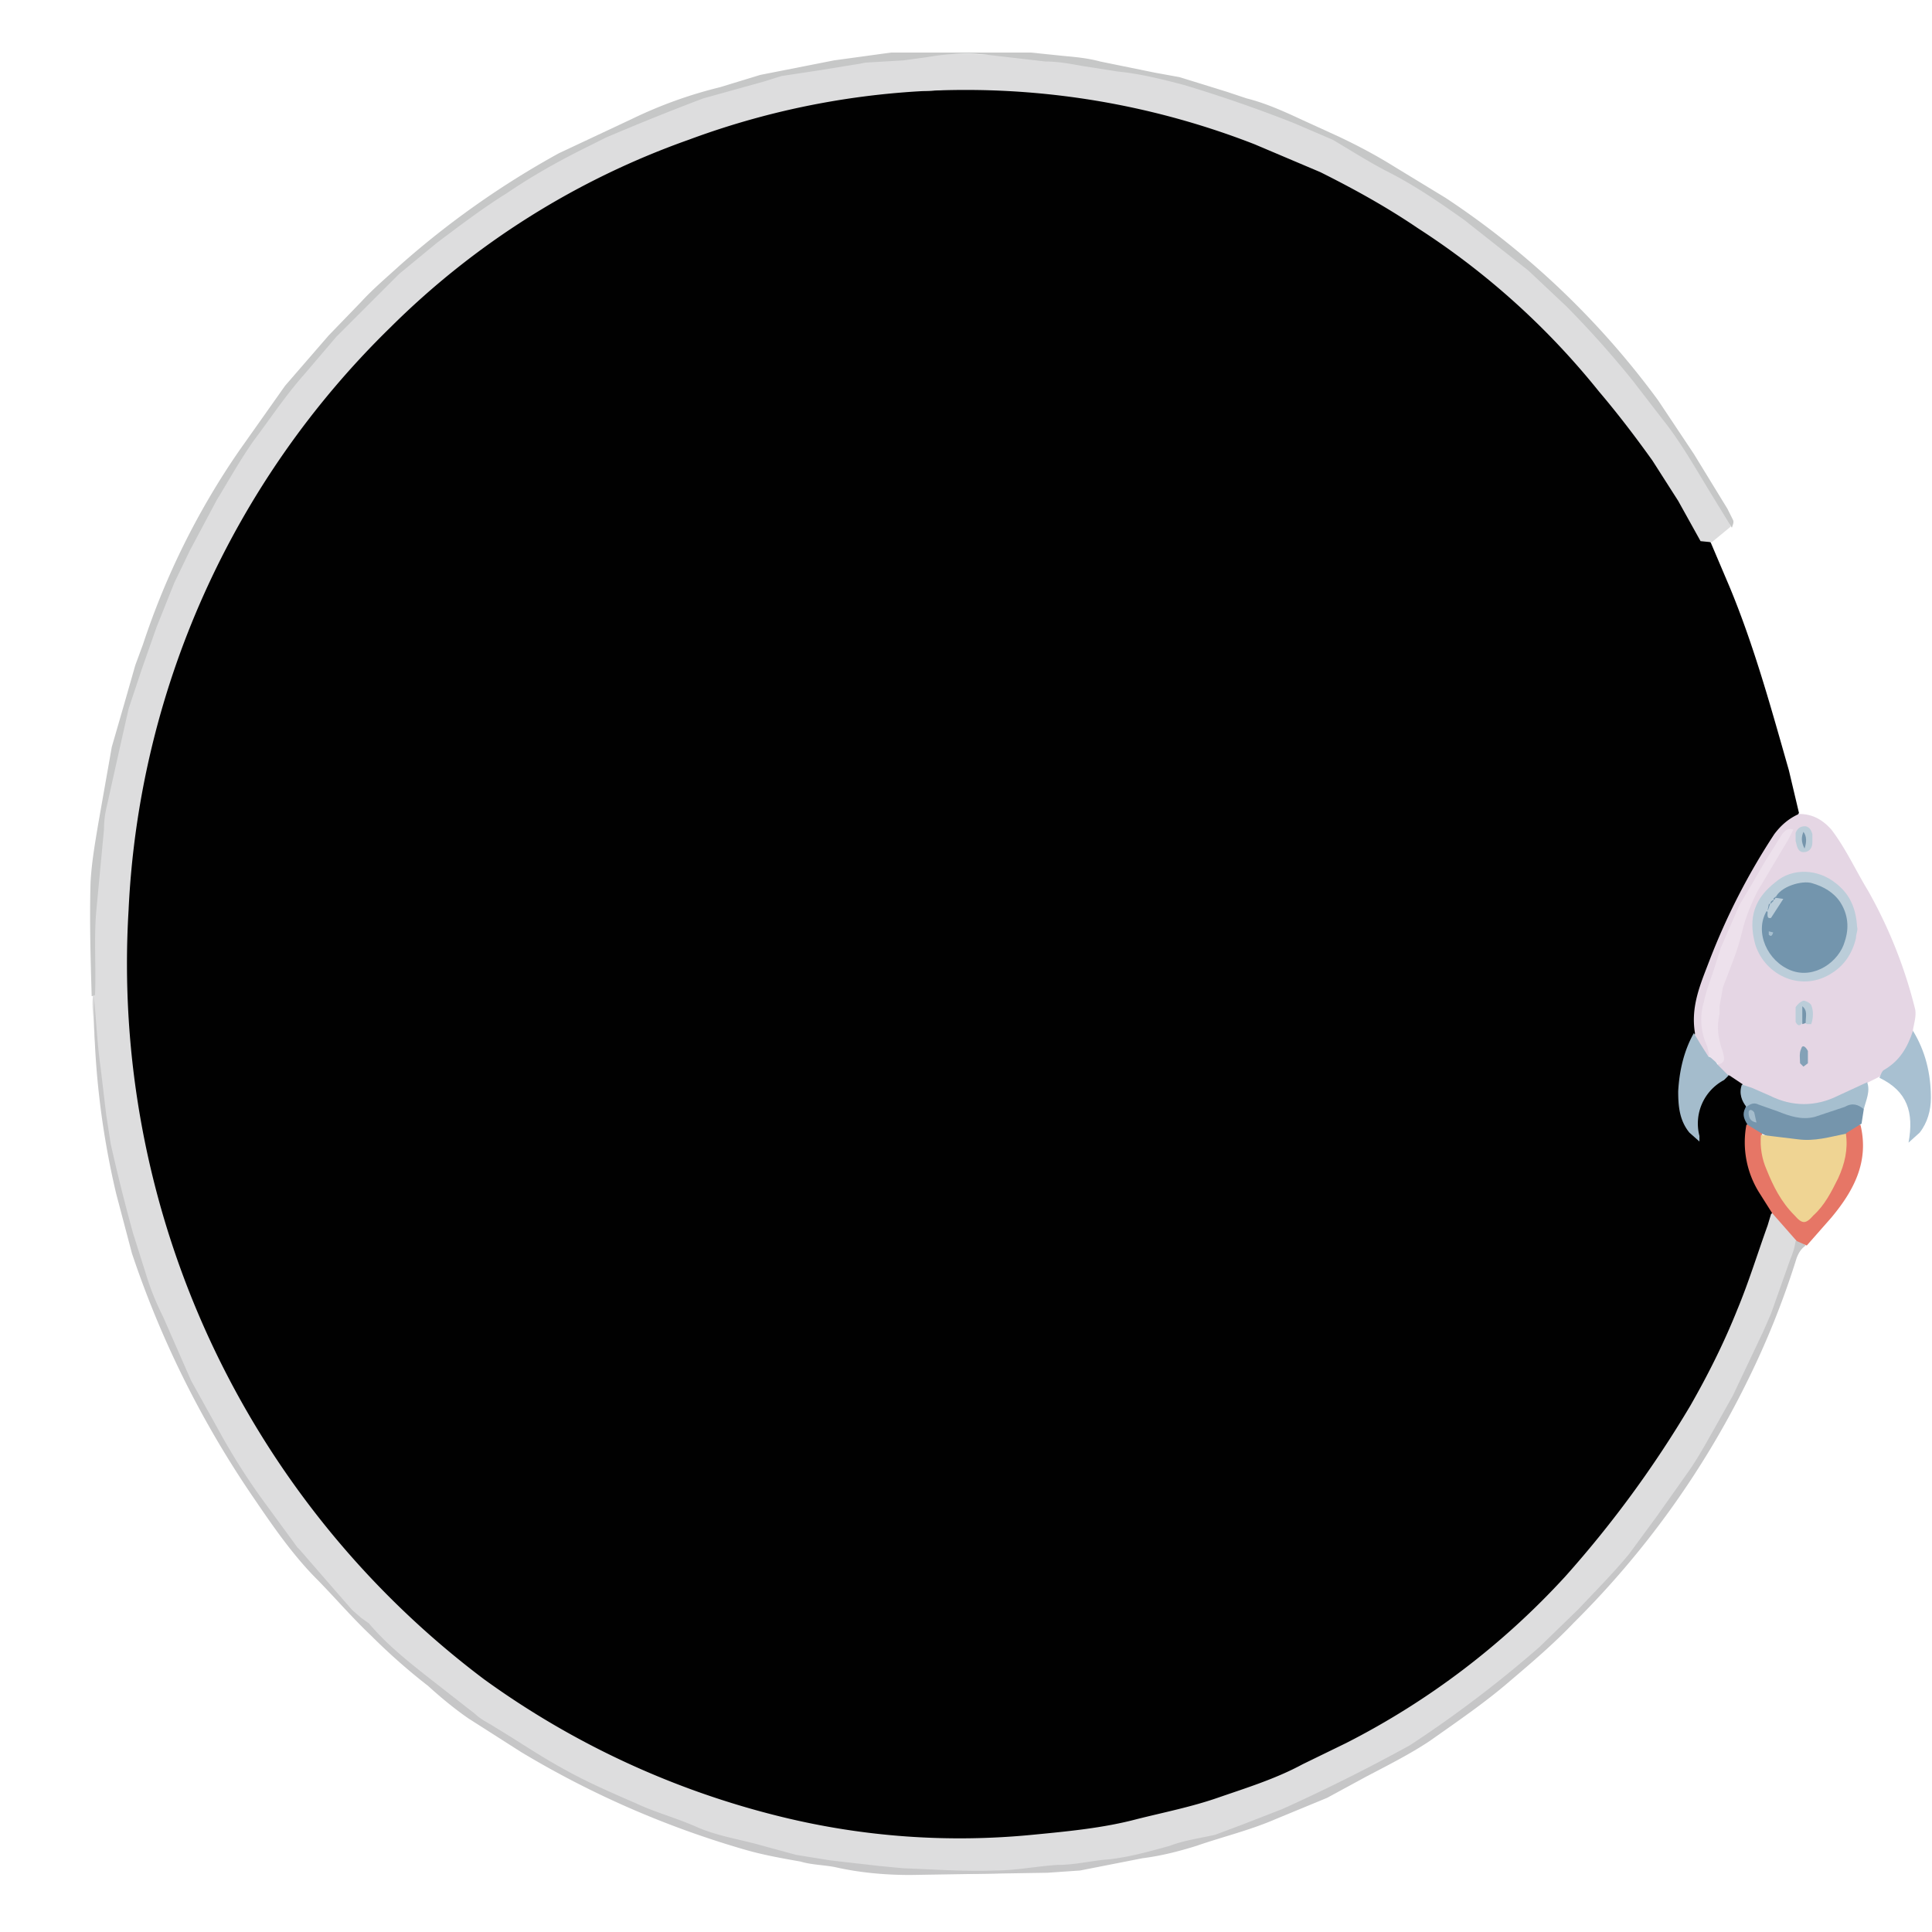 <svg xmlns="http://www.w3.org/2000/svg" xml:space="preserve" id="Layer_1" width="1728" height="1728" x="0" y="0" style="enable-background:new 0 0 1728 1728" version="1.1">
  <style>
    .st0{fill:#7595ac}.st8{fill:#a6bfcf}.st9{fill:#a4bccc}.st11{fill:#bbcdd9}.st14{fill:#7395ad}
  </style>
  <path d="m1530 485 17 40c22 53 37 108 53 164l9 38-2 4c-22 14-31 38-43 59-17 28-29 58-40 88-6 14-6 29-7 45-7 17-13 33-14 51 0 15 2 28 12 42-1-26 8-44 30-55 7-1 10 3 14 7-1 8 1 15 4 22a237 237 0 0 1 1 38c0 15 6 28 14 40 3 5 6 9 7 16-2 21-11 39-18 58a750 750 0 0 1-117 212 718 718 0 0 1-188 173 738 738 0 0 1-412 118 706 706 0 0 1-358-102 796 796 0 0 1-189-159 762 762 0 0 1-138-231 776 776 0 0 1-52-249l-2-34a794 794 0 0 1 310-641 786 786 0 0 1 180-101c53-21 109-35 165-42 20-3 39-7 59-5 13 1 27-3 41-2a716 716 0 0 1 461 166 780 780 0 0 1 190 229c3 6 8 8 13 11z" style="fill:#010101"/>
  <path d="m1531 485-10-1-20-36-23-36c-15-21-31-42-48-62a680 680 0 0 0-162-146c-28-19-57-35-87-50l-59-25a711 711 0 0 0-506-4 718 718 0 0 0-267 168 779 779 0 0 0-234 521 801 801 0 0 0 318 688 762 762 0 0 0 266 123 669 669 0 0 0 225 16c31-3 63-6 93-14 24-6 49-11 72-19 26-9 52-17 76-30l39-19a690 690 0 0 0 196-149 980 980 0 0 0 112-153c16-28 30-56 42-86 10-24 18-50 27-75l3-10c2-2 4-2 6 0 6 7 14 14 18 24-1 10-5 17-7 26a817 817 0 0 1-322 416 762 762 0 0 1-558 111c-19-3-36-9-54-13a666 666 0 0 1-214-95 801 801 0 0 1-352-513c-9-41-14-82-17-123 0-9-2-18-1-27 0-31-1-62 1-92 3-35 6-70 14-104 6-23 10-46 17-69a853 853 0 0 1 132-266 819 819 0 0 1 217-198c50-31 102-56 158-75l76-22c16-4 32-5 48-8 33-6 66-7 99-10a990 990 0 0 1 169 15 718 718 0 0 1 319 148 794 794 0 0 1 190 214c9 15 19 29 25 46l-17 14z" style="fill:#ddddde"/>
  <path d="M1516 924c-4-24 5-44 13-65a595 595 0 0 1 58-113c6-8 13-14 22-18 12 0 21 5 29 14 13 17 22 37 33 55a421 421 0 0 1 42 106c1 6-1 12-2 18 0 14-7 24-16 32l-14 10-10 5c-28 20-57 29-88 15-8-4-17-7-24-13l-12-8c-5-1-10-4-11-10 3-4 3-8 2-12-6-20-5-40 2-59 10-30 17-62 33-91l25-43c-8 9-14 19-20 29-14 23-28 46-36 72-6 18-14 36-17 55-1 10 0 19 3 28 1 4 4 8 2 13-5 3-7-1-9-4-3-4-5-9-5-16z" style="fill:#e5d6e4"/>
  <path d="M84 891c2 21 3 43 6 64l5 42 4 26a1668 1668 0 0 0 20 80l12 38c4 13 9 25 15 37l25 57 25 45a580 580 0 0 0 40 63l30 41 2 2 33 38 14 16 8 7 7 5c16 19 35 34 54 49l41 32c5 5 12 8 18 12 20 12 39 25 59 36 21 12 44 22 67 32 17 8 36 13 54 21s38 11 56 16l33 9 31 5 44 5 21 2c27 1 55 3 82 2 19 0 38-4 56-5 16 0 31-4 46-5 18-2 36-7 54-12 13-5 28-7 41-10l24-9 36-14a1594 1594 0 0 0 114-57 1055 1055 0 0 0 116-88l35-34c15-16 31-32 45-49l25-34 29-41c9-13 17-28 25-42l14-25 27-57 7-16 17-48c2-5 4-10 5-17 4-1 6 1 9 4-4 3-6 6-8 11a753 753 0 0 1-45 112 801 801 0 0 1-154 214c-18 19-38 36-58 53-22 19-47 36-71 53-18 12-38 22-57 32l-35 19-46 19c-23 10-48 16-71 24-16 5-32 9-48 11l-56 11-29 2-123 2c-22 0-45-2-67-7-10-2-21-2-31-5-17-3-34-6-51-11a841 841 0 0 1-199-87l-47-30c-13-9-25-19-36-29-18-14-35-29-51-45-18-17-34-36-52-54-21-22-38-47-55-72a883 883 0 0 1-107-216l-14-53a741 741 0 0 1-20-177z" style="fill:#c6c6c7"/>
  <path d="m85 890-3 1c-1-34-2-68-1-102 1-18 4-35 7-53l12-68 11-38 10-35 7-19a678 678 0 0 1 86-173l41-58 39-45 29-30c11-12 23-22 35-33a782 782 0 0 1 142-100l66-31a394 394 0 0 1 78-28l36-11 66-13 51-7h125l29 3c11 1 22 2 33 5l49 10 22 4 42 13 18 6c16 4 32 11 47 18l35 16c17 8 34 17 50 27l46 28a746 746 0 0 1 190 181l32 48 30 49 5 10c1 2 0 4-1 7l-19-31c-14-23-27-46-43-66l-27-35a894 894 0 0 0-59-66l-34-32-57-45c-21-15-43-30-66-42-18-9-35-20-52-30l-35-15a1241 1241 0 0 0-98-34c-19-5-39-10-59-12l-32-5c-11-2-22-4-33-4l-52-6c-18-2-36-1-53 2l-22 3-34 2-5 1-37 6-33 5-16 5-54 15a2279 2279 0 0 0-87 35l-20 10c-24 12-47 25-69 40-21 13-42 29-62 44l-34 28-56 56-29 34c-16 18-30 39-45 59-12 17-22 35-33 53l-24 45-14 29-16 40-13 37-12 36-9 40-10 45c-2 8-3 15-3 23l-7 74c-2 25 0 49-1 74z" style="fill:#c6c7c7"/>
  <path d="m1616 1114-9-4-22-25-12-19a85 85 0 0 1-11-60c7-2 11 2 14 7 1 27 11 50 28 70 8 8 11 9 19 0 16-19 27-41 27-68 3-7 8-9 14-9 8 33-6 59-26 83l-22 25z" style="fill:#e67666"/>
  <path d="m1576 1014-13-8c-3-5-5-9-2-15 3-7 9-6 14-5l27 10c12 2 22 1 33-3l18-7c6-2 11-1 14 6l-2 13-13 8c-8 8-18 7-27 9-17 2-33 0-49-8z" class="st0"/>
  <path d="M1681 964c1-2 2-6 4-7 14-8 21-20 26-35 11 18 16 38 16 60 0 11-3 22-10 31l-10 9c5-27-1-46-26-58z" style="fill:#a8c0d1"/>
  <path d="M1667 992c-5-4-10-6-17-2l-27 9c-12 3-23-1-33-5l-17-6c-4-2-7-1-11 2-4-5-7-12-4-20l9 3 16 7c20 10 41 10 61 0l26-12c3 8-1 16-3 24z" class="st8"/>
  <path d="m1536 952 10 10-4 4a44 44 0 0 0-22 50v5l-9-8c-9-11-10-24-10-37 1-18 5-36 14-52l6 10 7 11c4 1 6 3 8 7z" class="st9"/>
  <path d="m1537 952-8-7-2-9c-6-13-7-27-3-40 2-10 6-20 9-29l6-19 17-39 9-15 14-24 15-24c2-2 4-6 10-4l-4 8-28 47c-6 12-11 24-14 37-4 17-11 33-17 49l-3 17v7c-3 12-1 23 3 34 1 5 3 9-4 11z" style="fill:#ede1ec"/>
  <path d="M1660 839c-3 13-10 24-21 31-27 18-60 3-69-25-7-25 0-42 18-56 15-13 38-12 54 1 13 10 18 23 19 39 1 3-1 6-1 10zm-48 76c-3 4-5 1-6-1v-13c1-2 4-5 7-6 2 0 6 2 7 4 2 5 2 11 0 17h-4c-3-2-2-5-3-8 0 3 1 5-1 7zm-6-163v-7c2-5 5-6 9-6 4 1 5 4 6 7v7c0 5-2 8-6 9-5 1-7-2-8-6l-1-4z" class="st11"/>
  <path d="M1617 940v11l-4 3-3-3c0-4-1-9 1-13 1-4 4-2 6 2z" style="fill:#83a1b7"/>
  <path d="M1612 916v-16c5 4 3 9 3 15l-3 1z" class="st0"/>
  <path d="m1575 1015 33 4c15 2 28-2 43-5 2 14-1 27-7 40-6 12-12 24-22 33-7 8-10 8-17 0-12-12-19-26-25-41-4-9-6-20-5-31z" style="fill:#efd493"/>
  <path d="m1569 995 2 9c-6-1-7-5-7-9 0-3 3-3 5 0z" class="st9"/>
  <path d="M1588 803c4-10 24-16 33-13 10 3 19 8 25 17 7 11 8 23 4 35-5 18-27 34-48 26s-33-34-22-53c3 1 4 3 5 0s5-6 4-10l-1-2z" class="st14"/>
  <path d="M1584 809c-1-2 0-3 2-4 2 2 1 4-2 4zm-3 5 1-5 1-1c1 2 1 4-1 6h-1zm5-10 2-2 1 1-2 2-1-1z" class="st14"/>
  <path d="M1613 744c3 4 3 9 1 15-3-6-3-10-1-15z" class="st0"/>
  <path d="m1587 805 1-2 7 1-11 17c-4 1-3-3-3-6l2-6 4-4z" class="st11"/>
  <path d="M1586 834c-1 3-2 4-4 2v-3l4 1z" class="st8"/>
</svg>

